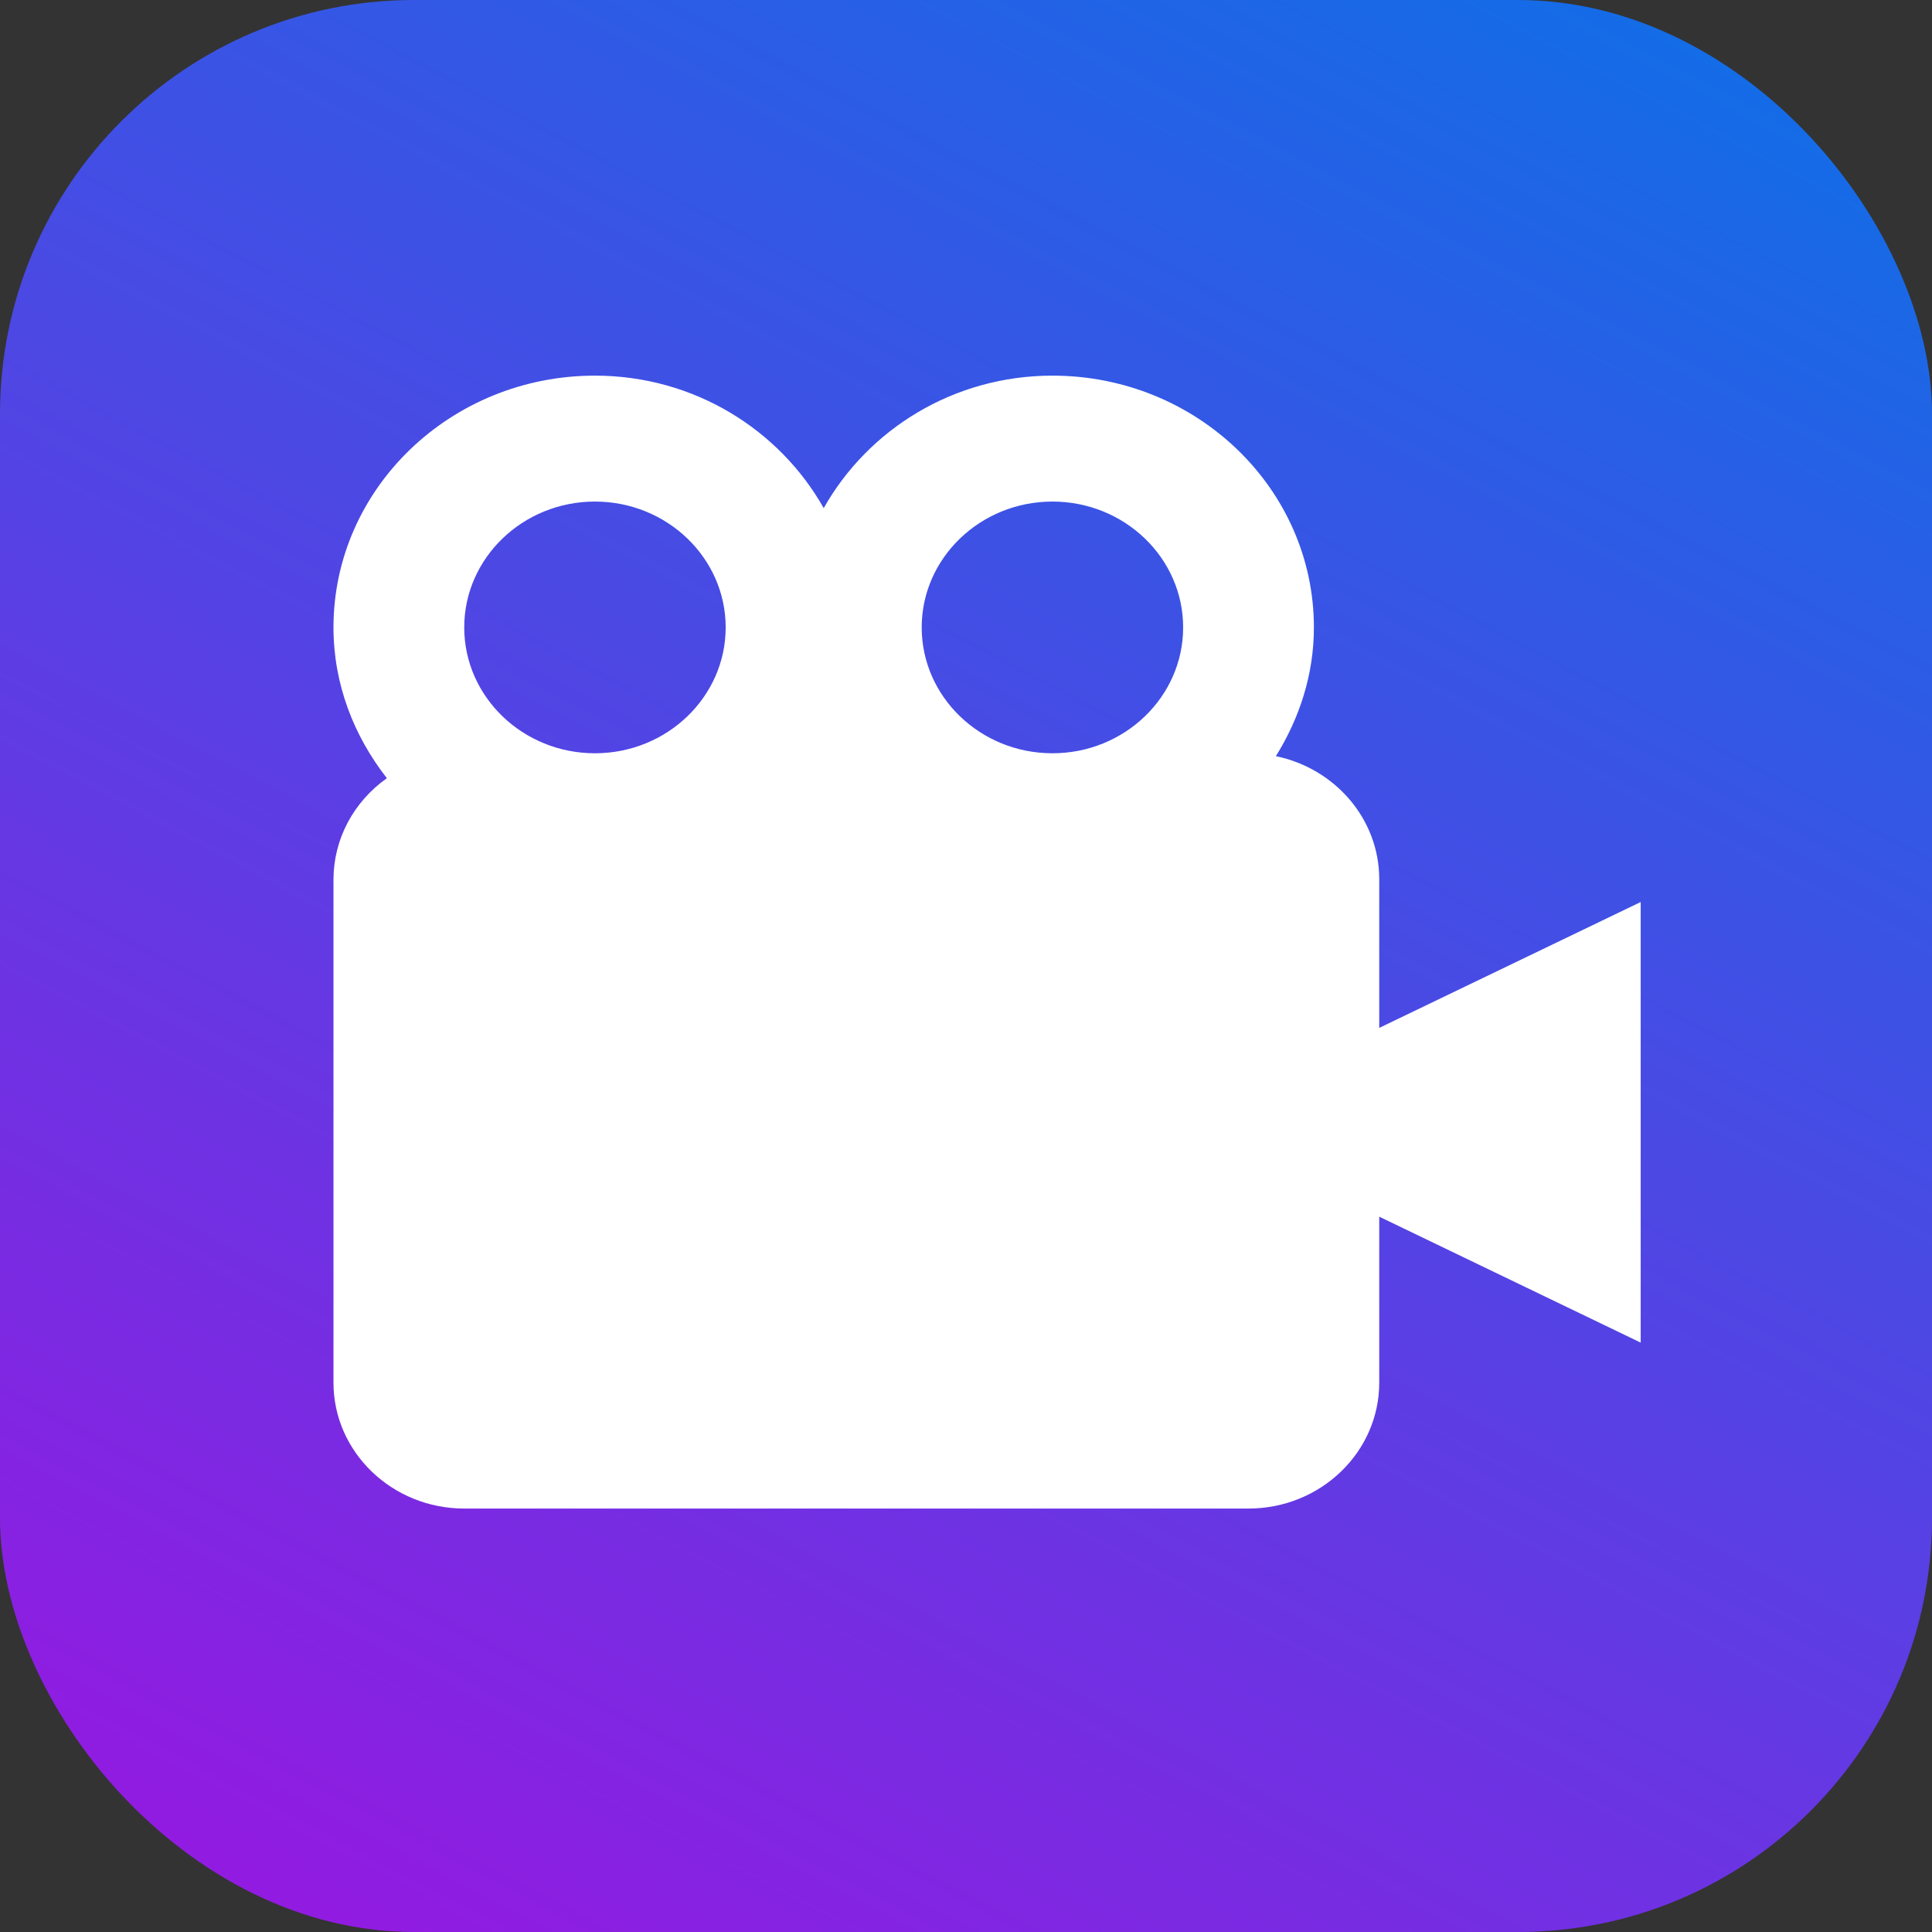 <svg width="28" height="28" viewBox="0 0 28 28" fill="none" xmlns="http://www.w3.org/2000/svg">
    <rect x="0" y="0" width="28" height="28" fill="#333333" stroke="none"/>
    <rect width="28" height="28" rx="6" fill="url(#paint0_linear_2007_1786)"/>
    <path d="M19.989 12.742C19.989 11.867 19.345 11.135 18.491 10.959C18.832 10.411 19.042 9.777 19.042 9.093C19.042 7.081 17.343 5.444 15.253 5.444C13.817 5.444 12.58 6.226 11.938 7.364C11.295 6.226 10.058 5.444 8.622 5.444C6.533 5.444 4.833 7.081 4.833 9.093C4.833 9.916 5.129 10.667 5.607 11.278C5.368 11.447 5.174 11.667 5.039 11.921C4.905 12.175 4.834 12.456 4.833 12.742V20.039C4.833 21.045 5.683 21.863 6.728 21.863H18.095C19.139 21.863 19.989 21.045 19.989 20.039V17.633L23.778 19.458V13.073L19.989 14.897V12.742ZM15.253 7.269C16.298 7.269 17.147 8.087 17.147 9.093C17.147 10.099 16.298 10.917 15.253 10.917C14.208 10.917 13.358 10.099 13.358 9.093C13.358 8.087 14.208 7.269 15.253 7.269ZM8.622 7.269C9.667 7.269 10.517 8.087 10.517 9.093C10.517 10.099 9.667 10.917 8.622 10.917C7.578 10.917 6.728 10.099 6.728 9.093C6.728 8.087 7.578 7.269 8.622 7.269Z"
          fill="white"/>
    <defs>
        <linearGradient id="paint0_linear_2007_1786" x1="24.5" y1="-1.75" x2="7.583" y2="30.333"
                        gradientUnits="userSpaceOnUse">
            <stop stop-color="#0C71E7"/>
            <stop offset="1" stop-color="#9519E1"/>
        </linearGradient>
    </defs>
</svg>
